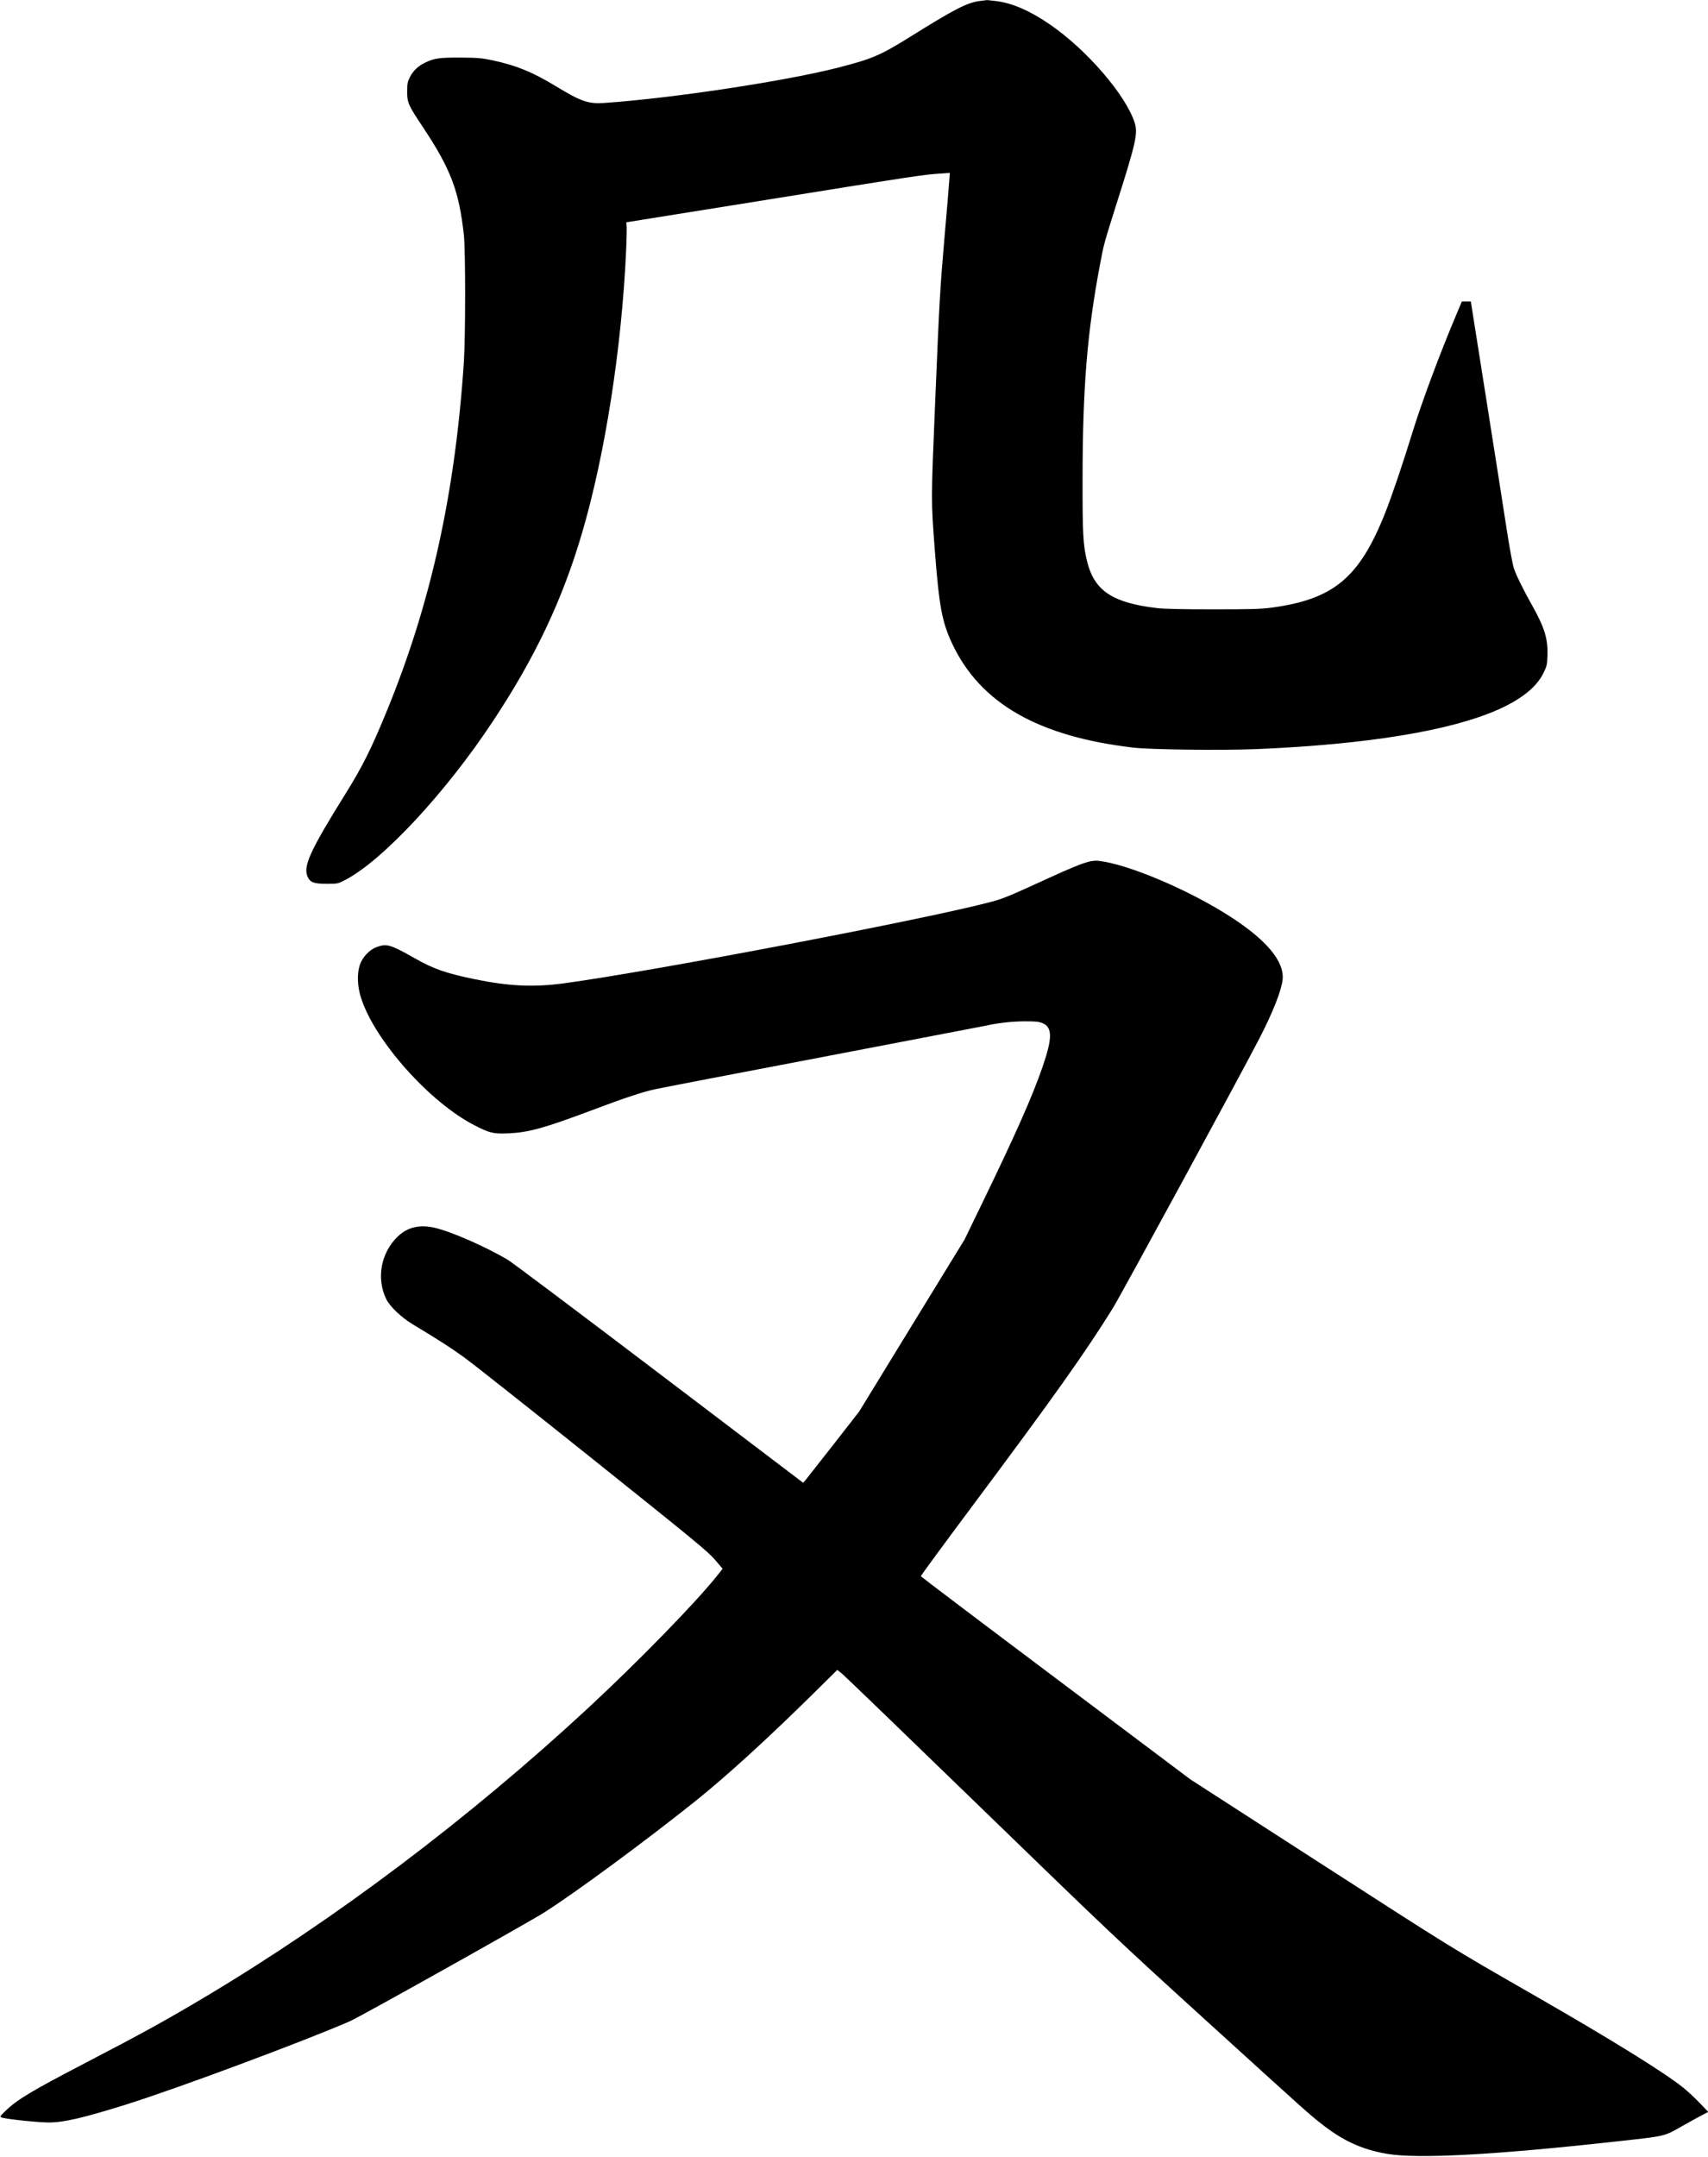 <?xml version="1.0" encoding="UTF-8" standalone="no"?>
<svg width="1768px" height="2232px" viewBox="0 0 1768 2232" version="1.1" xmlns="http://www.w3.org/2000/svg" xmlns:xlink="http://www.w3.org/1999/xlink" xmlns:sketch="http://www.bohemiancoding.com/sketch/ns">
    <!-- Generator: Sketch 3.0.4 (8054) - http://www.bohemiancoding.com/sketch -->
    <title>Slice 2</title>
    <desc>Created with Sketch.</desc>
    <defs></defs>
    <g id="Page-1" stroke="none" stroke-width="1" fill="none" fill-rule="evenodd" sketch:type="MSPage">
        <g id="Group" sketch:type="MSLayerGroup" transform="translate(884.4, 1115.5) scale(1, -1) translate(-884.4, -1115.5) translate(0.9, 0)" fill="#000000">
            <path d="M1012.8,2229.9 C1000.1,2228.2 987,2221.5 941.7,2193.2 C910.3,2173.6 901.7,2170 866.6,2161 C811.8,2147 695.4,2129.4 625.1,2124.5 C608.1,2123.3 600.8,2125.8 573.8,2142.2 C549.6,2156.8 533.2,2163.4 508.4,2168.7 C497.1,2171 493.2,2171.3 475.6,2171.4 C454.3,2171.5 448.9,2170.8 439.6,2166.4 C432.2,2163 426.6,2157.7 423.4,2151.2 C420.9,2146.2 420.6,2144.4 420.6,2136 C420.6,2124.6 421.5,2122.6 437.1,2099.1 C465.9,2055.7 474.3,2033.3 479.3,1987.5 C481,1971.4 481,1883.6 479.3,1857 C470.3,1720.6 445,1606.1 399.5,1495.3 C383.4,1456 374.1,1437.5 356.7,1409.6 C319.9,1350.5 312.5,1334.4 317.6,1323.6 C320.3,1317.9 324.1,1316.5 337.1,1316.5 C348.5,1316.5 348.7,1316.5 356.1,1320.3 C394.6,1340 460.3,1410.5 509.4,1484.8 C553.1,1550.8 581.3,1610.4 601.6,1679.5 C625.4,1760.5 642.6,1870.4 647.2,1971.4 C647.8,1984.6 648,1996.6 647.7,1998.2 C647.4,1999.7 647.3,2001 647.5,2001 C647.7,2001 713.8,2011.6 794.3,2024.5 C945,2048.8 955.7,2050.4 972.5,2051.4 L982.3,2052.1 L981.6,2042.8 C981.3,2037.7 979.2,2013 977,1988 C971.9,1928.2 971.7,1924.2 967.1,1814.5 C962.8,1713.1 962.8,1713.3 966.7,1662.5 C971.2,1603.1 974.2,1587.2 985.1,1564.2 C1014.3,1503 1074,1468.9 1172.3,1457.4 C1190.5,1455.3 1264.9,1454.4 1300.6,1455.9 C1414.9,1460.8 1501,1474.9 1550.4,1497 C1574.1,1507.6 1589.6,1520.1 1596.7,1534.4 C1600.3,1541.9 1600.6,1543 1600.9,1552.9 C1601.5,1569.9 1597.9,1581.6 1585.3,1604.1 C1575.6,1621.4 1568.6,1635.7 1566.2,1642.8 C1565,1646.2 1561.9,1663 1559.2,1680.2 C1556.6,1697.4 1547,1758.2 1538,1815.3 L1521.6,1919 L1517,1919 L1512.3,1919 L1506.1,1904.3 C1489.4,1864.7 1471.1,1815.6 1461.6,1785 C1451.2,1751.1 1439.9,1717.9 1433.1,1700.7 C1406.4,1633.3 1379.8,1611 1315.7,1602.3 C1304.6,1600.8 1295.2,1600.5 1255.1,1600.5 C1222.3,1600.5 1204.2,1600.9 1196.6,1601.8 C1150.9,1607.2 1132.2,1619.6 1124.6,1649.2 C1120.2,1666.8 1119.6,1677.5 1119.7,1737 C1119.8,1829.9 1124.5,1887.1 1137.6,1956.5 C1141.9,1979.4 1141.5,1977.7 1155.6,2022.5 C1175.1,2083.8 1177.1,2093.2 1173.6,2104.1 C1164.3,2132.9 1123.8,2179.8 1085.6,2205.9 C1065.2,2219.9 1046.8,2227.9 1030.1,2229.9 C1025.5,2230.5 1021.2,2230.9 1020.6,2230.9 C1020.1,2230.8 1016.5,2230.4 1012.8,2229.9 L1012.8,2229.9 Z" id="Shape" sketch:type="MSShapeGroup"></path>
            <path d="M1126.1,1339.4 C1118.6,1337.4 1105.8,1332.2 1084.1,1322.2 C1040.6,1302.3 1036.9,1300.8 1021.5,1296.9 C947.6,1277.9 671.8,1225.5 582.6,1213.5 C551.6,1209.3 525.5,1210.5 489.9,1217.9 C460.5,1224 447.7,1228.5 428.9,1239.2 C402.9,1253.9 399.4,1254.9 388.7,1250.9 C381.3,1248.2 374.2,1240.4 371.5,1232.4 C368.5,1223 369,1210 373,1197.9 C387.4,1153.7 444.1,1090.2 490.3,1066.6 C506,1058.5 509.9,1057.6 525.6,1058.3 C546.2,1059.2 562.6,1063.7 612.6,1082.5 C646.9,1095.4 663.5,1100.9 677.1,1103.9 C682.3,1105.1 759.7,1120 849.1,1137 C938.5,1154.1 1014.7,1168.7 1018.6,1169.5 C1032.6,1172.6 1045.9,1174.1 1059.7,1174.2 C1071.9,1174.2 1074.4,1173.9 1078.5,1172.2 C1088.6,1167.7 1088.5,1156.7 1078.2,1126.8 C1067.6,1096.2 1050.5,1057.6 1016.5,987.5 L997.6,948.5 L943,859.5 L888.5,770.5 L862.4,737 C848,718.6 834.9,702 833.4,700.1 L830.5,696.7 L681.3,809.9 C599.3,872.1 528.8,925.1 524.5,927.6 C503.6,939.9 471.5,954.3 453.3,959.5 C435.6,964.6 421.8,962.1 410.9,951.6 C393.4,934.9 388.5,908.3 398.8,887 C402.4,879.4 414.4,867.9 425.8,861 C451.8,845.4 465.2,836.8 478.7,827.1 C486.9,821.3 546.9,773.8 612.1,721.7 C717.5,637.4 731.5,625.9 738.9,617.4 L747.1,607.8 L742.5,601.9 C720.8,574.3 660.1,512 607.1,462.9 C484.4,349.3 346.3,245.2 211.6,164.8 C170.8,140.5 148,127.9 87.1,96.2 C31.4,67.2 17,58.6 4.7,46.7 C-0.8,41.4 -1.2,40.7 0.6,40 C4.3,38.4 38.5,34.8 49.1,34.8 C64.8,34.7 84.9,39.4 129.1,53.2 C181.4,69.5 315,119.3 361.6,139.7 C371.9,144.2 545.9,241.6 562.6,252.2 C594.4,272.4 665.5,324.7 718.4,366.9 C750.7,392.7 794,432.2 841.7,479.3 L865.8,503.1 L870.7,499.2 C873.4,497 937.9,434.8 1014.1,360.9 C1146.2,232.8 1157,222.6 1245.1,142.5 C1353.3,44.2 1352.8,44.6 1365.8,34.3 C1388.6,16.1 1408.5,6.9 1434.6,2.4 C1466.2,-3.1 1546,1.2 1671.6,15.1 C1724.5,20.9 1721,20.1 1740.8,31.3 C1750.1,36.5 1759.8,41.9 1762.5,43.2 L1767.4,45.7 L1758.5,55 C1753.6,60.1 1746,67.2 1741.6,70.7 C1722.5,86.2 1666.6,120.8 1589.6,165 C1498.1,217.5 1505.8,212.8 1356.4,309.1 L1231.3,389.8 L1091.9,494.5 C1015.3,552 952.5,599.5 952.3,600 C952.1,600.5 975.8,632.7 1004.9,671.7 C1090.1,785.8 1122.6,831.6 1151.1,877.5 C1159.2,890.5 1285.1,1122.2 1303,1157 C1317.1,1184.4 1325.7,1206.5 1326.8,1217.7 C1328.5,1236.2 1310.3,1258.2 1273.1,1282.2 C1230,1310.1 1166.9,1336.8 1136.1,1340.3 C1133.6,1340.6 1129.1,1340.2 1126.1,1339.4 L1126.1,1339.4 Z" id="Shape" sketch:type="MSShapeGroup"></path>
        </g>
    </g>
</svg>